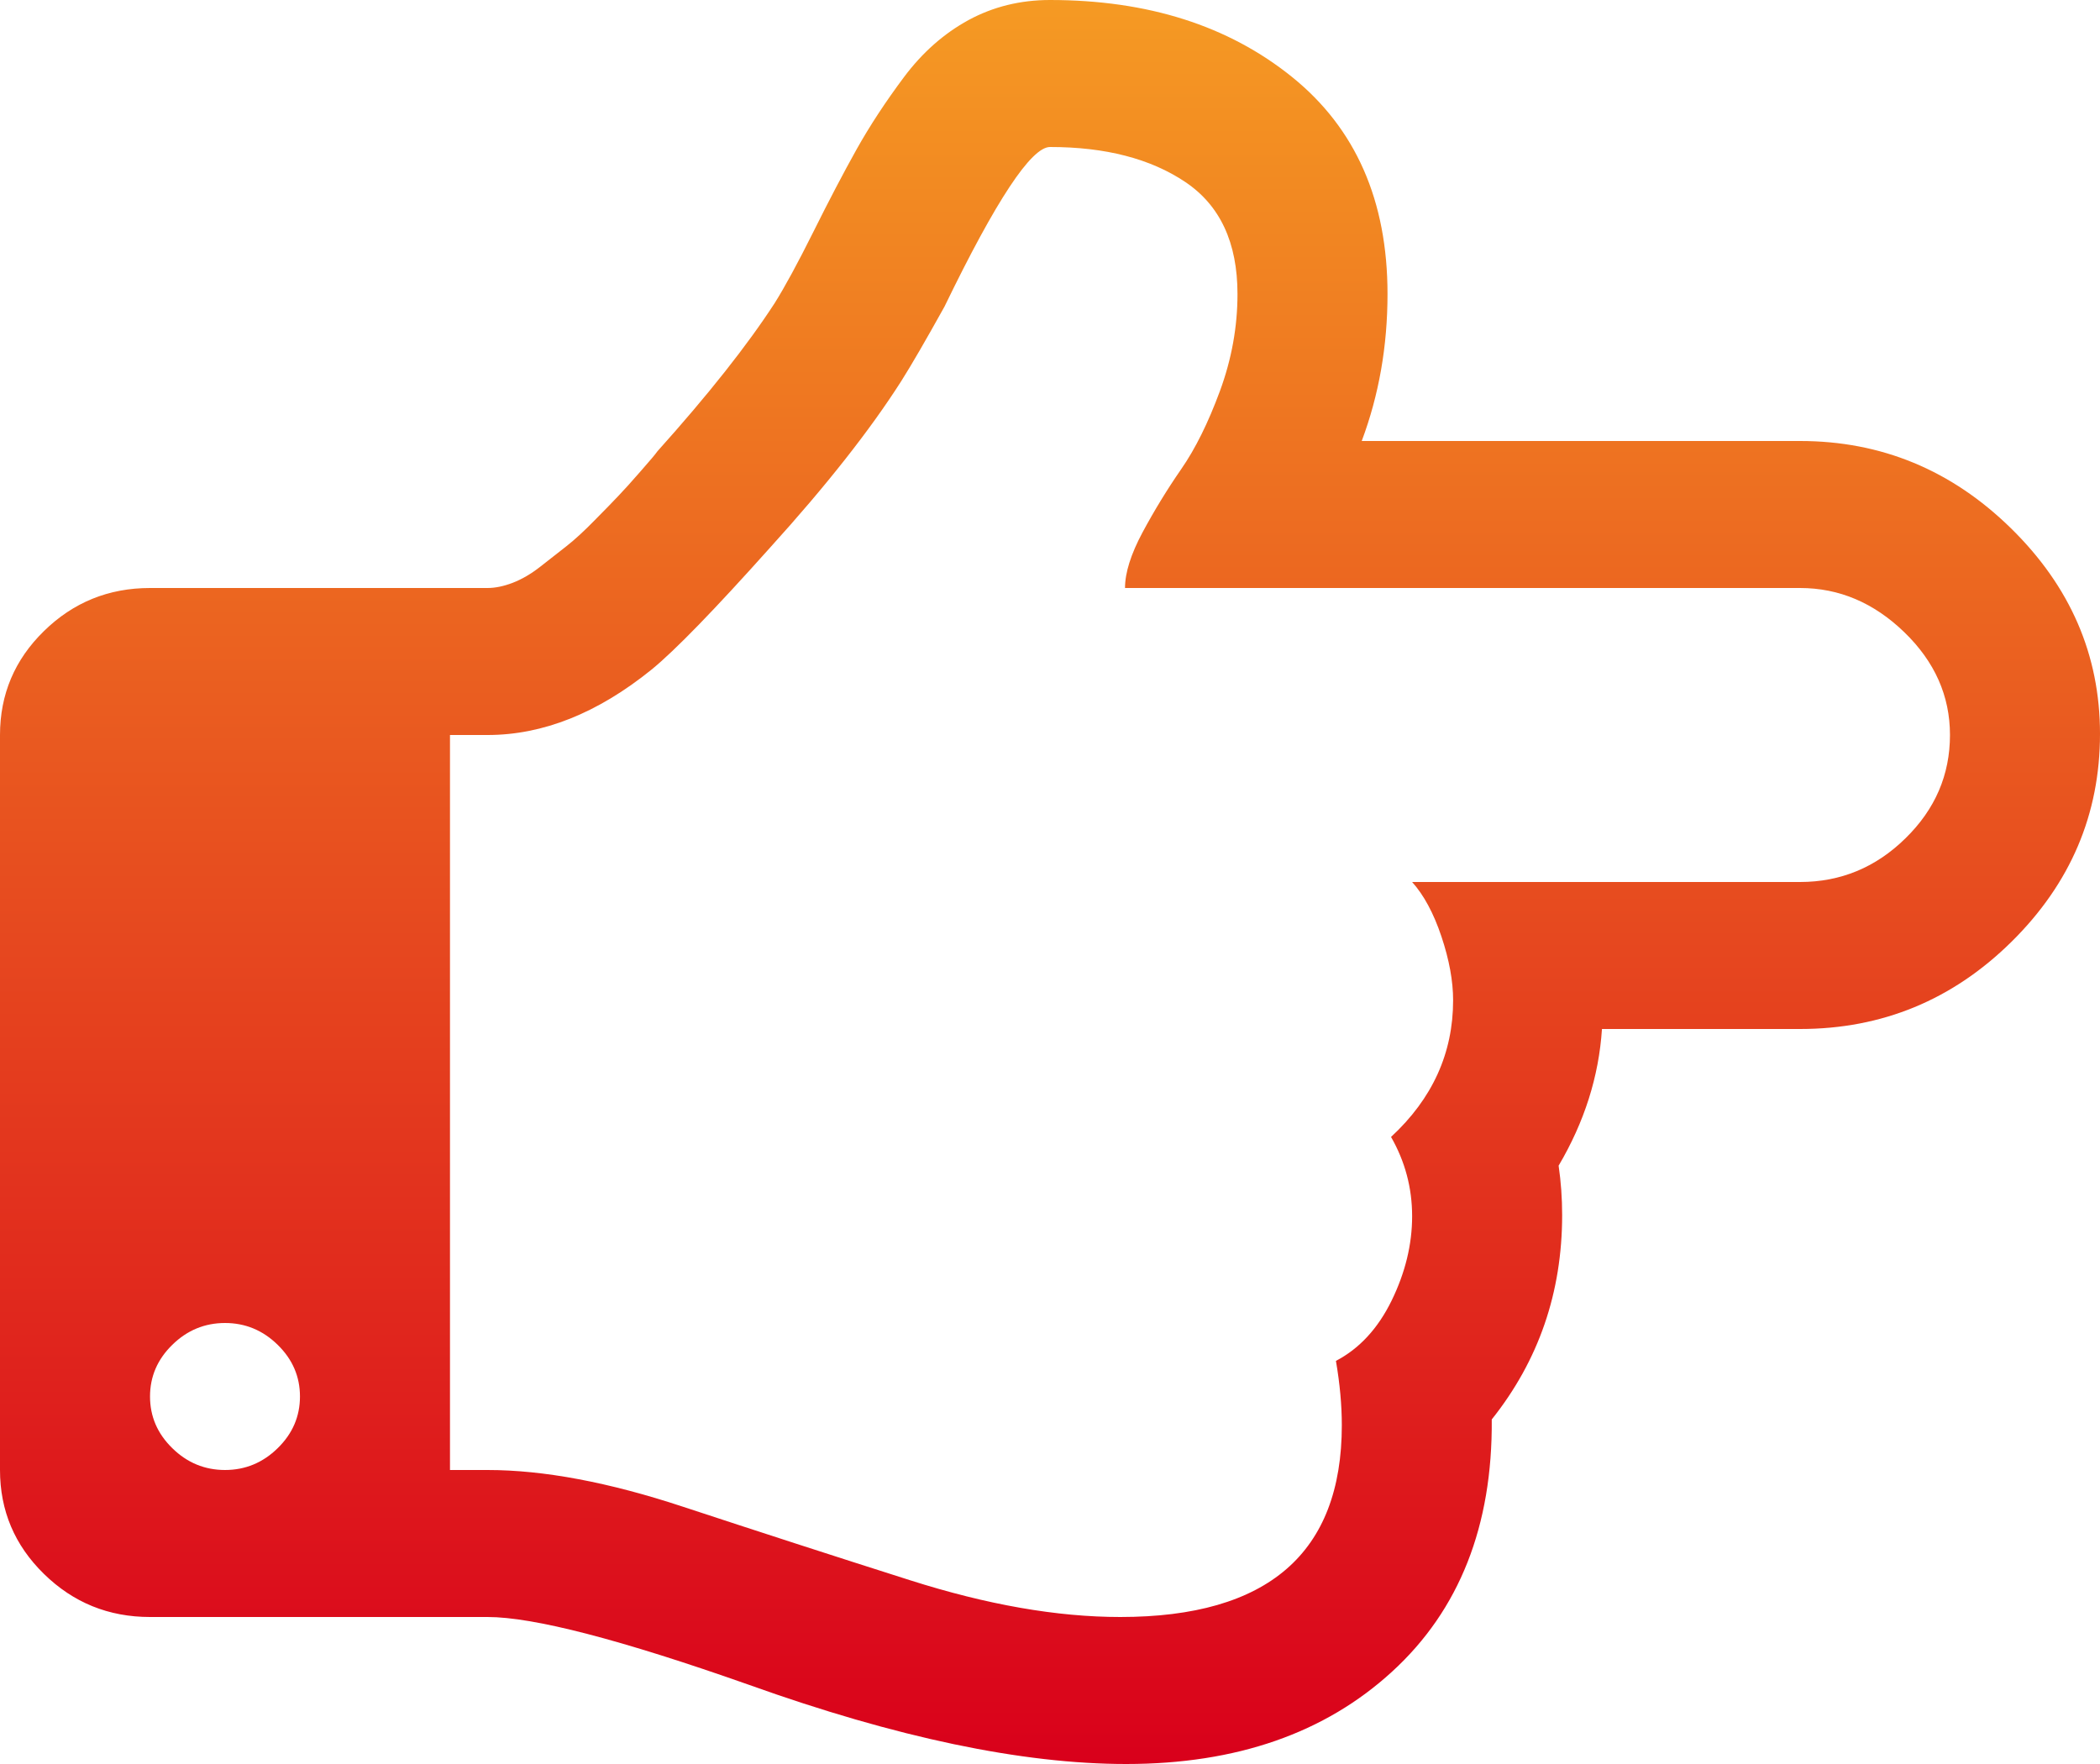 ﻿<?xml version="1.0" encoding="utf-8"?>
<svg version="1.1" xmlns:xlink="http://www.w3.org/1999/xlink" width="25px" height="21px" xmlns="http://www.w3.org/2000/svg">
  <defs>
    <linearGradient gradientUnits="userSpaceOnUse" x1="12.5" y1="0" x2="12.5" y2="21" id="LinearGradient31">
      <stop id="Stop32" stop-color="#f59a23" offset="0" />
      <stop id="Stop33" stop-color="#d9001b" offset="1" />
    </linearGradient>
  </defs>
  <g transform="matrix(1 0 0 1 -406 -1894 )">
    <path d="M 3.306 17.24  C 3.483 17.067  3.571 16.862  3.571 16.625  C 3.571 16.388  3.483 16.183  3.306 16.01  C 3.13 15.837  2.92 15.75  2.679 15.75  C 2.437 15.75  2.227 15.837  2.051 16.01  C 1.874 16.183  1.786 16.388  1.786 16.625  C 1.786 16.862  1.874 17.067  2.051 17.24  C 2.227 17.413  2.437 17.5  2.679 17.5  C 2.92 17.5  3.13 17.413  3.306 17.24  Z M 22.684 9.98  C 23.038 9.634  23.214 9.224  23.214 8.75  C 23.214 8.285  23.033 7.877  22.67 7.526  C 22.307 7.175  21.894 7  21.429 7  L 13.393 7  C 13.393 6.818  13.463 6.597  13.602 6.337  C 13.742 6.077  13.895 5.826  14.062 5.585  C 14.23 5.343  14.383 5.034  14.523 4.655  C 14.662 4.277  14.732 3.892  14.732 3.5  C 14.732 2.889  14.525 2.445  14.111 2.167  C 13.697 1.889  13.16 1.75  12.5 1.75  C 12.277 1.75  11.858 2.383  11.244 3.65  C 11.021 4.051  10.849 4.348  10.728 4.539  C 10.356 5.122  9.835 5.783  9.166 6.521  C 8.505 7.26  8.036 7.743  7.757 7.971  C 7.115 8.49  6.464 8.75  5.804 8.75  L 5.357 8.75  L 5.357 17.5  L 5.804 17.5  C 6.473 17.5  7.25 17.646  8.133 17.938  C 9.017 18.229  9.917 18.521  10.833 18.812  C 11.749 19.104  12.584 19.25  13.337 19.25  C 15.095 19.25  15.974 18.489  15.974 16.967  C 15.974 16.73  15.951 16.475  15.904 16.201  C 16.183 16.055  16.404 15.816  16.567 15.483  C 16.729 15.151  16.811 14.816  16.811 14.479  C 16.811 14.141  16.727 13.827  16.56 13.535  C 17.053 13.079  17.299 12.537  17.299 11.908  C 17.299 11.68  17.253 11.427  17.16 11.149  C 17.067 10.871  16.95 10.655  16.811 10.5  L 21.429 10.5  C 21.912 10.5  22.331 10.327  22.684 9.98  Z M 23.94 6.289  C 24.647 6.982  25 7.798  25 8.736  C 25 9.693  24.649 10.518  23.947 11.211  C 23.245 11.904  22.405 12.25  21.429 12.25  L 19.071 12.25  C 19.034 12.815  18.862 13.357  18.555 13.877  C 18.583 14.068  18.597 14.264  18.597 14.465  C 18.597 15.385  18.318 16.197  17.759 16.898  C 17.769 18.165  17.374 19.166  16.574 19.899  C 15.774 20.633  14.718 21  13.407 21  C 12.17 21  10.672 20.686  8.915 20.057  C 7.389 19.519  6.352 19.25  5.804 19.25  L 1.786 19.25  C 1.293 19.25  0.872 19.079  0.523 18.737  C 0.174 18.396  0 17.983  0 17.5  L 0 8.75  C 0 8.267  0.174 7.854  0.523 7.513  C 0.872 7.171  1.293 7  1.786 7  L 5.804 7  C 5.897 7  5.997 6.979  6.104 6.938  C 6.21 6.897  6.32 6.834  6.431 6.747  C 6.543 6.66  6.648 6.578  6.745 6.501  C 6.843 6.424  6.955 6.321  7.08 6.193  C 7.206 6.066  7.301 5.968  7.366 5.899  C 7.431 5.831  7.52 5.733  7.631 5.605  C 7.743 5.478  7.808 5.4  7.826 5.373  C 8.431 4.699  8.896 4.111  9.222 3.609  C 9.342 3.418  9.496 3.135  9.682 2.762  C 9.868 2.388  10.04 2.06  10.198 1.777  C 10.356 1.495  10.545 1.208  10.763 0.916  C 10.982 0.624  11.237 0.399  11.53 0.239  C 11.823 0.08  12.147 0  12.5 0  C 13.663 0  14.623 0.305  15.381 0.916  C 16.139 1.527  16.518 2.388  16.518 3.5  C 16.518 4.12  16.416 4.703  16.211 5.25  L 21.429 5.25  C 22.396 5.25  23.233 5.596  23.94 6.289  Z " fill-rule="nonzero" fill="url(#LinearGradient31)" stroke="none" transform="matrix(1 0 0 1 406 1894 )" />
  </g>
</svg>
